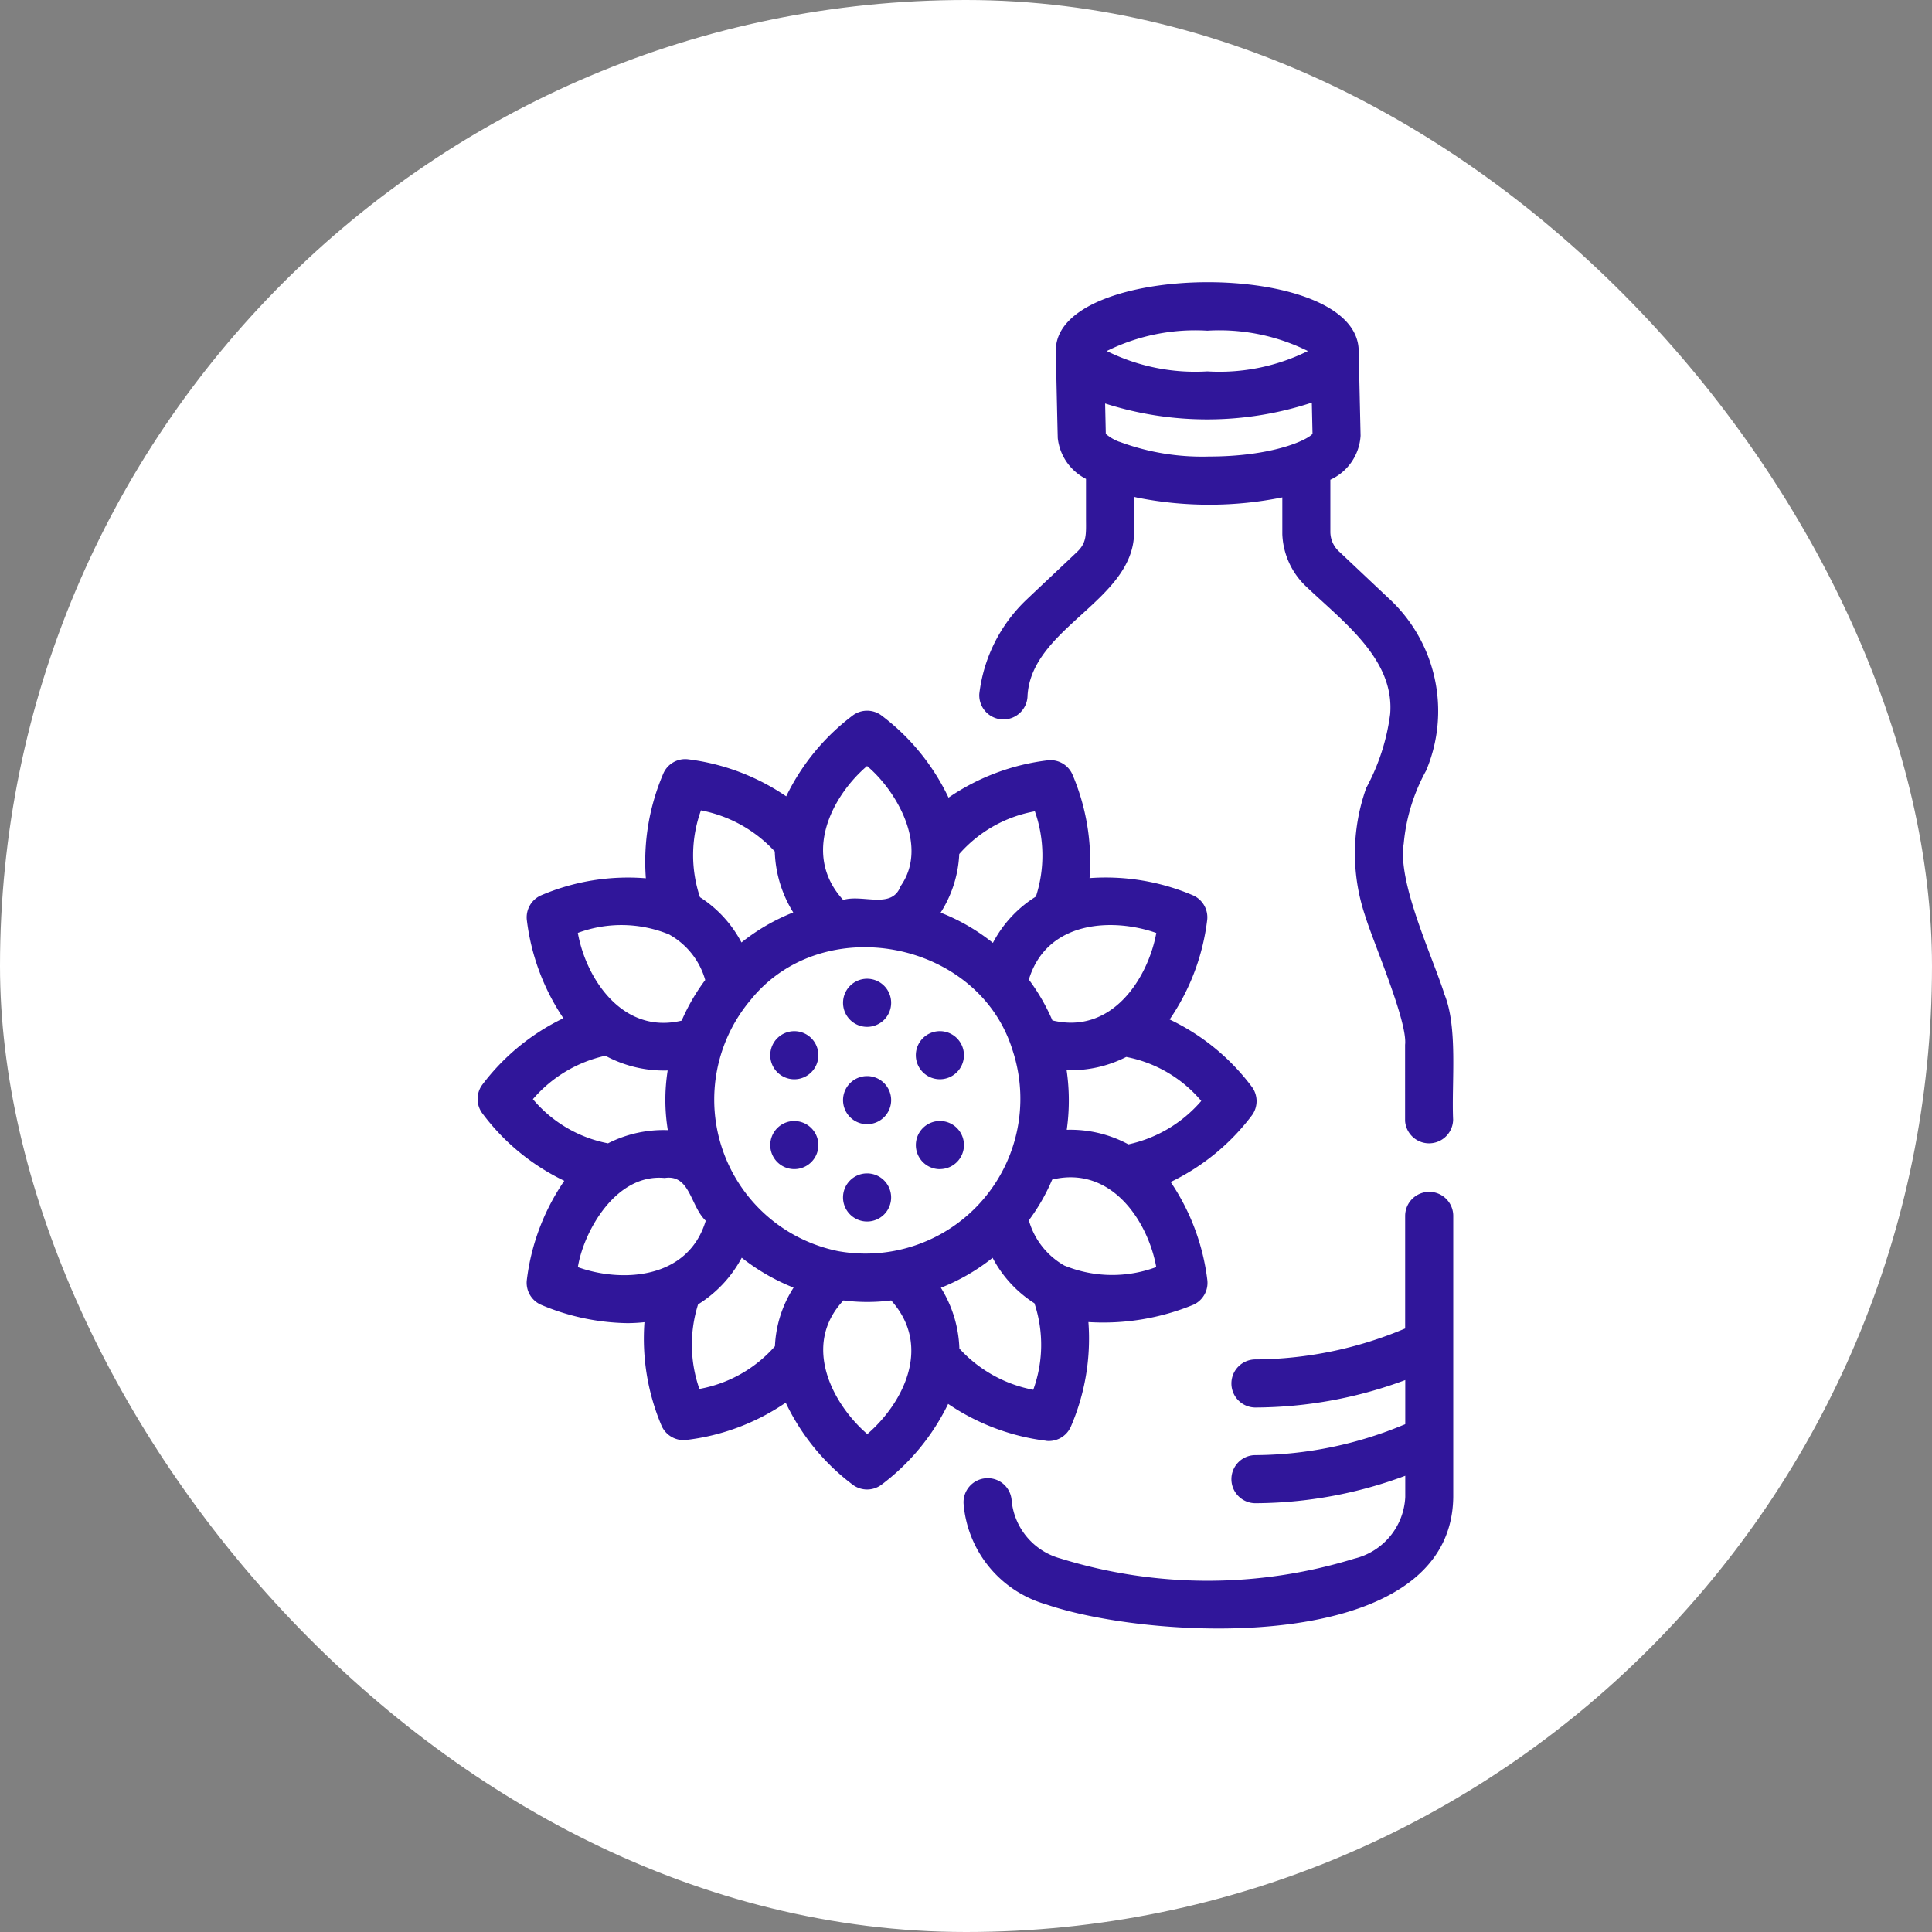 <svg xmlns="http://www.w3.org/2000/svg" width="89" height="89" viewBox="0 0 89 89">
  <rect x="0" y="0" width="89" height="89" fill="#808080" stroke="none"/>
  <g id="Grupo_1098867" data-name="Grupo 1098867" transform="translate(-338 -2380)">
    <rect id="Rectángulo_400898" data-name="Rectángulo 400898" width="89" height="89" rx="44.5" transform="translate(338 2380)" fill="#fff"/>
    <rect id="Rectángulo_400907" data-name="Rectángulo 400907" width="89" height="89" rx="44.5" transform="translate(338 2380)" fill="none"/>
    <g id="aceite-de-girasol" transform="translate(348.295 2389)">
      <path id="Trazado_874520" data-name="Trazado 874520" d="M53.37,41.837a1.108,1.108,0,0,0-1.108,1.108v5.185A17.971,17.971,0,0,1,45.4,49.556a1.108,1.108,0,1,0,0,2.215,19.963,19.963,0,0,0,6.867-1.264v2.03A17.971,17.971,0,0,1,45.4,53.964a1.108,1.108,0,1,0,0,2.215,19.963,19.963,0,0,0,6.867-1.264v.976a3.069,3.069,0,0,1-2.343,2.84,22.916,22.916,0,0,1-13.544-.007,3.07,3.07,0,0,1-2.245-2.656,1.1,1.1,0,0,0-1.172-1.039A1.107,1.107,0,0,0,31.92,56.2a5.269,5.269,0,0,0,3.789,4.635c4.837,1.671,18.684,2.437,18.769-4.945V42.944a1.108,1.108,0,0,0-1.108-1.108Z" transform="translate(2.173 4.068)" fill="#30169a"/>
      <path id="Trazado_874521" data-name="Trazado 874521" d="M53.988,36.759c-.55-1.723-2.158-5.119-1.862-6.9A8.56,8.56,0,0,1,53.157,26.5,7.057,7.057,0,0,0,51.4,18.53l-2.226-2.1a1.233,1.233,0,0,1-.428-.925V13.1a2.385,2.385,0,0,0,1.392-2.028l-.087-3.9C50.031,2.886,35.974,2.992,36.1,7.2c0,.07.08,3.806.089,3.99a2.4,2.4,0,0,0,1.3,1.871v1.867c.006.728.026,1.1-.441,1.524-.068.071-1.922,1.811-2.317,2.189a7.137,7.137,0,0,0-2.157,4.322,1.112,1.112,0,1,0,2.222.076c.189-3.143,4.919-4.384,4.908-7.535,0-.043,0-1.566,0-1.605-.024-.023.11.02.178.031a16.978,16.978,0,0,0,6.651-.017c0,.128,0,1.678,0,1.7a3.5,3.5,0,0,0,1.144,2.449c1.708,1.621,4.029,3.33,3.824,5.831a9.74,9.74,0,0,1-1.1,3.4,8.989,8.989,0,0,0-.063,5.864c.369,1.221,1.974,4.9,1.85,5.972V41.38c0,.712,0,1.171,0,1.26a1.108,1.108,0,0,0,2.213-.061c-.076-1.744.232-4.29-.419-5.821ZM43.078,6.234a9.163,9.163,0,0,1,4.633.937,9.171,9.171,0,0,1-4.633.937,9.171,9.171,0,0,1-4.633-.937,9.163,9.163,0,0,1,4.633-.937Zm-4.05,5.12a2.044,2.044,0,0,1-.627-.366l-.031-1.4a15.432,15.432,0,0,0,9.522-.04l.032,1.44c-.322.342-1.973,1.042-4.759,1.042a10.9,10.9,0,0,1-4.137-.68Z" transform="translate(2.244 0)" fill="#30169a"/>
      <path id="Trazado_874522" data-name="Trazado 874522" d="M37.913,55.461a1.109,1.109,0,0,0,1.113-.637,10.23,10.23,0,0,0,.818-4.837,10.917,10.917,0,0,0,4.84-.8,1.108,1.108,0,0,0,.641-1.111,10.262,10.262,0,0,0-1.692-4.542,10.228,10.228,0,0,0,3.753-3.084,1.107,1.107,0,0,0,0-1.283,10.188,10.188,0,0,0-3.8-3.12,10.27,10.27,0,0,0,1.732-4.6,1.108,1.108,0,0,0-.642-1.112,10.241,10.241,0,0,0-4.779-.8,10.223,10.223,0,0,0-.793-4.783A1.107,1.107,0,0,0,38,24.106a10.236,10.236,0,0,0-4.6,1.722,10.219,10.219,0,0,0-3.108-3.8,1.109,1.109,0,0,0-1.285,0,10.261,10.261,0,0,0-3.084,3.74,10.26,10.26,0,0,0-4.538-1.708,1.1,1.1,0,0,0-1.115.639,10.281,10.281,0,0,0-.813,4.844,10.185,10.185,0,0,0-4.843.793,1.108,1.108,0,0,0-.642,1.112,10.316,10.316,0,0,0,1.686,4.542A10.225,10.225,0,0,0,11.91,39.07a1.107,1.107,0,0,0,0,1.281A10.193,10.193,0,0,0,15.7,43.48a10.242,10.242,0,0,0-1.729,4.592,1.108,1.108,0,0,0,.642,1.112,10.6,10.6,0,0,0,3.989.852,7.626,7.626,0,0,0,.791-.044,10.279,10.279,0,0,0,.793,4.783,1.108,1.108,0,0,0,1.111.645A10.233,10.233,0,0,0,25.9,53.7a10.231,10.231,0,0,0,3.107,3.794,1.106,1.106,0,0,0,1.284,0,10.239,10.239,0,0,0,3.091-3.737,10.266,10.266,0,0,0,4.533,1.7ZM28.32,46.72a7.124,7.124,0,0,1-4.033-11.578c3.321-4.119,10.48-2.744,12.056,2.3A7.132,7.132,0,0,1,28.32,46.72ZM37.3,53.106a6.165,6.165,0,0,1-3.4-1.9,5.632,5.632,0,0,0-.852-2.8,9.336,9.336,0,0,0,2.383-1.379,5.534,5.534,0,0,0,1.927,2.095,6.067,6.067,0,0,1-.053,3.98Zm1.445-5.717A3.491,3.491,0,0,1,37.1,45.3a9.041,9.041,0,0,0,1.077-1.879c2.755-.658,4.42,1.965,4.792,4.032a5.815,5.815,0,0,1-4.224-.066ZM45.043,39.8a6.132,6.132,0,0,1-3.357,2,5.62,5.62,0,0,0-2.84-.67,9.613,9.613,0,0,0-.006-2.748,5.627,5.627,0,0,0,2.747-.609A6.007,6.007,0,0,1,45.043,39.8Zm-2.071-7.74c-.367,2.025-2,4.7-4.787,4.03A9.242,9.242,0,0,0,37.1,34.21c.836-2.751,3.908-2.843,5.87-2.148Zm-5.594-5.6a6.134,6.134,0,0,1,.047,3.926,5.538,5.538,0,0,0-1.981,2.133,9.226,9.226,0,0,0-2.408-1.393,5.458,5.458,0,0,0,.858-2.7A6.06,6.06,0,0,1,37.377,26.458Zm-7.729-2.086C30.9,25.409,32.535,28,31.191,29.908c-.4,1.083-1.739.359-2.644.633-1.92-2.094-.511-4.795,1.1-6.169Zm-7.653,2.041a6.205,6.205,0,0,1,3.4,1.893,5.629,5.629,0,0,0,.851,2.809A9.293,9.293,0,0,0,23.862,32.5a5.536,5.536,0,0,0-1.911-2.084,6.086,6.086,0,0,1,.044-4Zm-1.442,5.732a3.483,3.483,0,0,1,1.638,2.082A9.277,9.277,0,0,0,21.107,36.1c-2.743.655-4.416-1.971-4.783-4.041a5.783,5.783,0,0,1,4.229.082Zm-6.3,7.571a6.138,6.138,0,0,1,3.339-2,5.683,5.683,0,0,0,2.869.679,8.669,8.669,0,0,0,.007,2.748,5.639,5.639,0,0,0-2.756.608,6,6,0,0,1-3.459-2.034Zm2.071,7.74c.251-1.593,1.722-4.329,4-4.108,1.175-.181,1.179,1.3,1.891,1.967-.818,2.727-3.894,2.856-5.888,2.141Zm5.6,5.614a6.174,6.174,0,0,1-.062-3.9,5.675,5.675,0,0,0,2.011-2.149A9.523,9.523,0,0,0,26.262,48.4a5.41,5.41,0,0,0-.858,2.7,6.063,6.063,0,0,1-3.484,1.968Zm7.733,2.075c-1.582-1.362-3.045-4.08-1.1-6.157a8.591,8.591,0,0,0,2.2,0c1.914,2.13.527,4.757-1.1,6.158Z" transform="translate(0 1.916)" fill="#30169a"/>
      <path id="Trazado_874523" data-name="Trazado 874523" d="M24.987,35.153a1.108,1.108,0,1,0,1.108,1.108,1.107,1.107,0,0,0-1.108-1.108Z" transform="translate(1.309 3.349)" fill="#30169a"/>
      <path id="Trazado_874524" data-name="Trazado 874524" d="M31.042,37.368a1.108,1.108,0,1,0-1.108-1.108,1.107,1.107,0,0,0,1.108,1.108Z" transform="translate(1.96 3.349)" fill="#30169a"/>
      <path id="Trazado_874525" data-name="Trazado 874525" d="M24.987,38.89A1.108,1.108,0,1,0,26.095,40a1.107,1.107,0,0,0-1.108-1.108Z" transform="translate(1.309 3.751)" fill="#30169a"/>
      <path id="Trazado_874526" data-name="Trazado 874526" d="M31.042,41.105A1.108,1.108,0,1,0,29.935,40a1.107,1.107,0,0,0,1.108,1.108Z" transform="translate(1.96 3.751)" fill="#30169a"/>
      <path id="Trazado_874527" data-name="Trazado 874527" d="M28.015,39.237a1.108,1.108,0,1,0-1.108-1.108,1.107,1.107,0,0,0,1.108,1.108Z" transform="translate(1.634 3.55)" fill="#30169a"/>
      <path id="Trazado_874528" data-name="Trazado 874528" d="M28.015,35.188a1.108,1.108,0,1,0-1.108-1.108,1.107,1.107,0,0,0,1.108,1.108Z" transform="translate(1.634 3.115)" fill="#30169a"/>
      <path id="Trazado_874529" data-name="Trazado 874529" d="M29.122,42.177a1.108,1.108,0,1,0-1.108,1.108,1.107,1.107,0,0,0,1.108-1.108Z" transform="translate(1.634 3.985)" fill="#30169a"/>
    </g>
  </g>
</svg>
